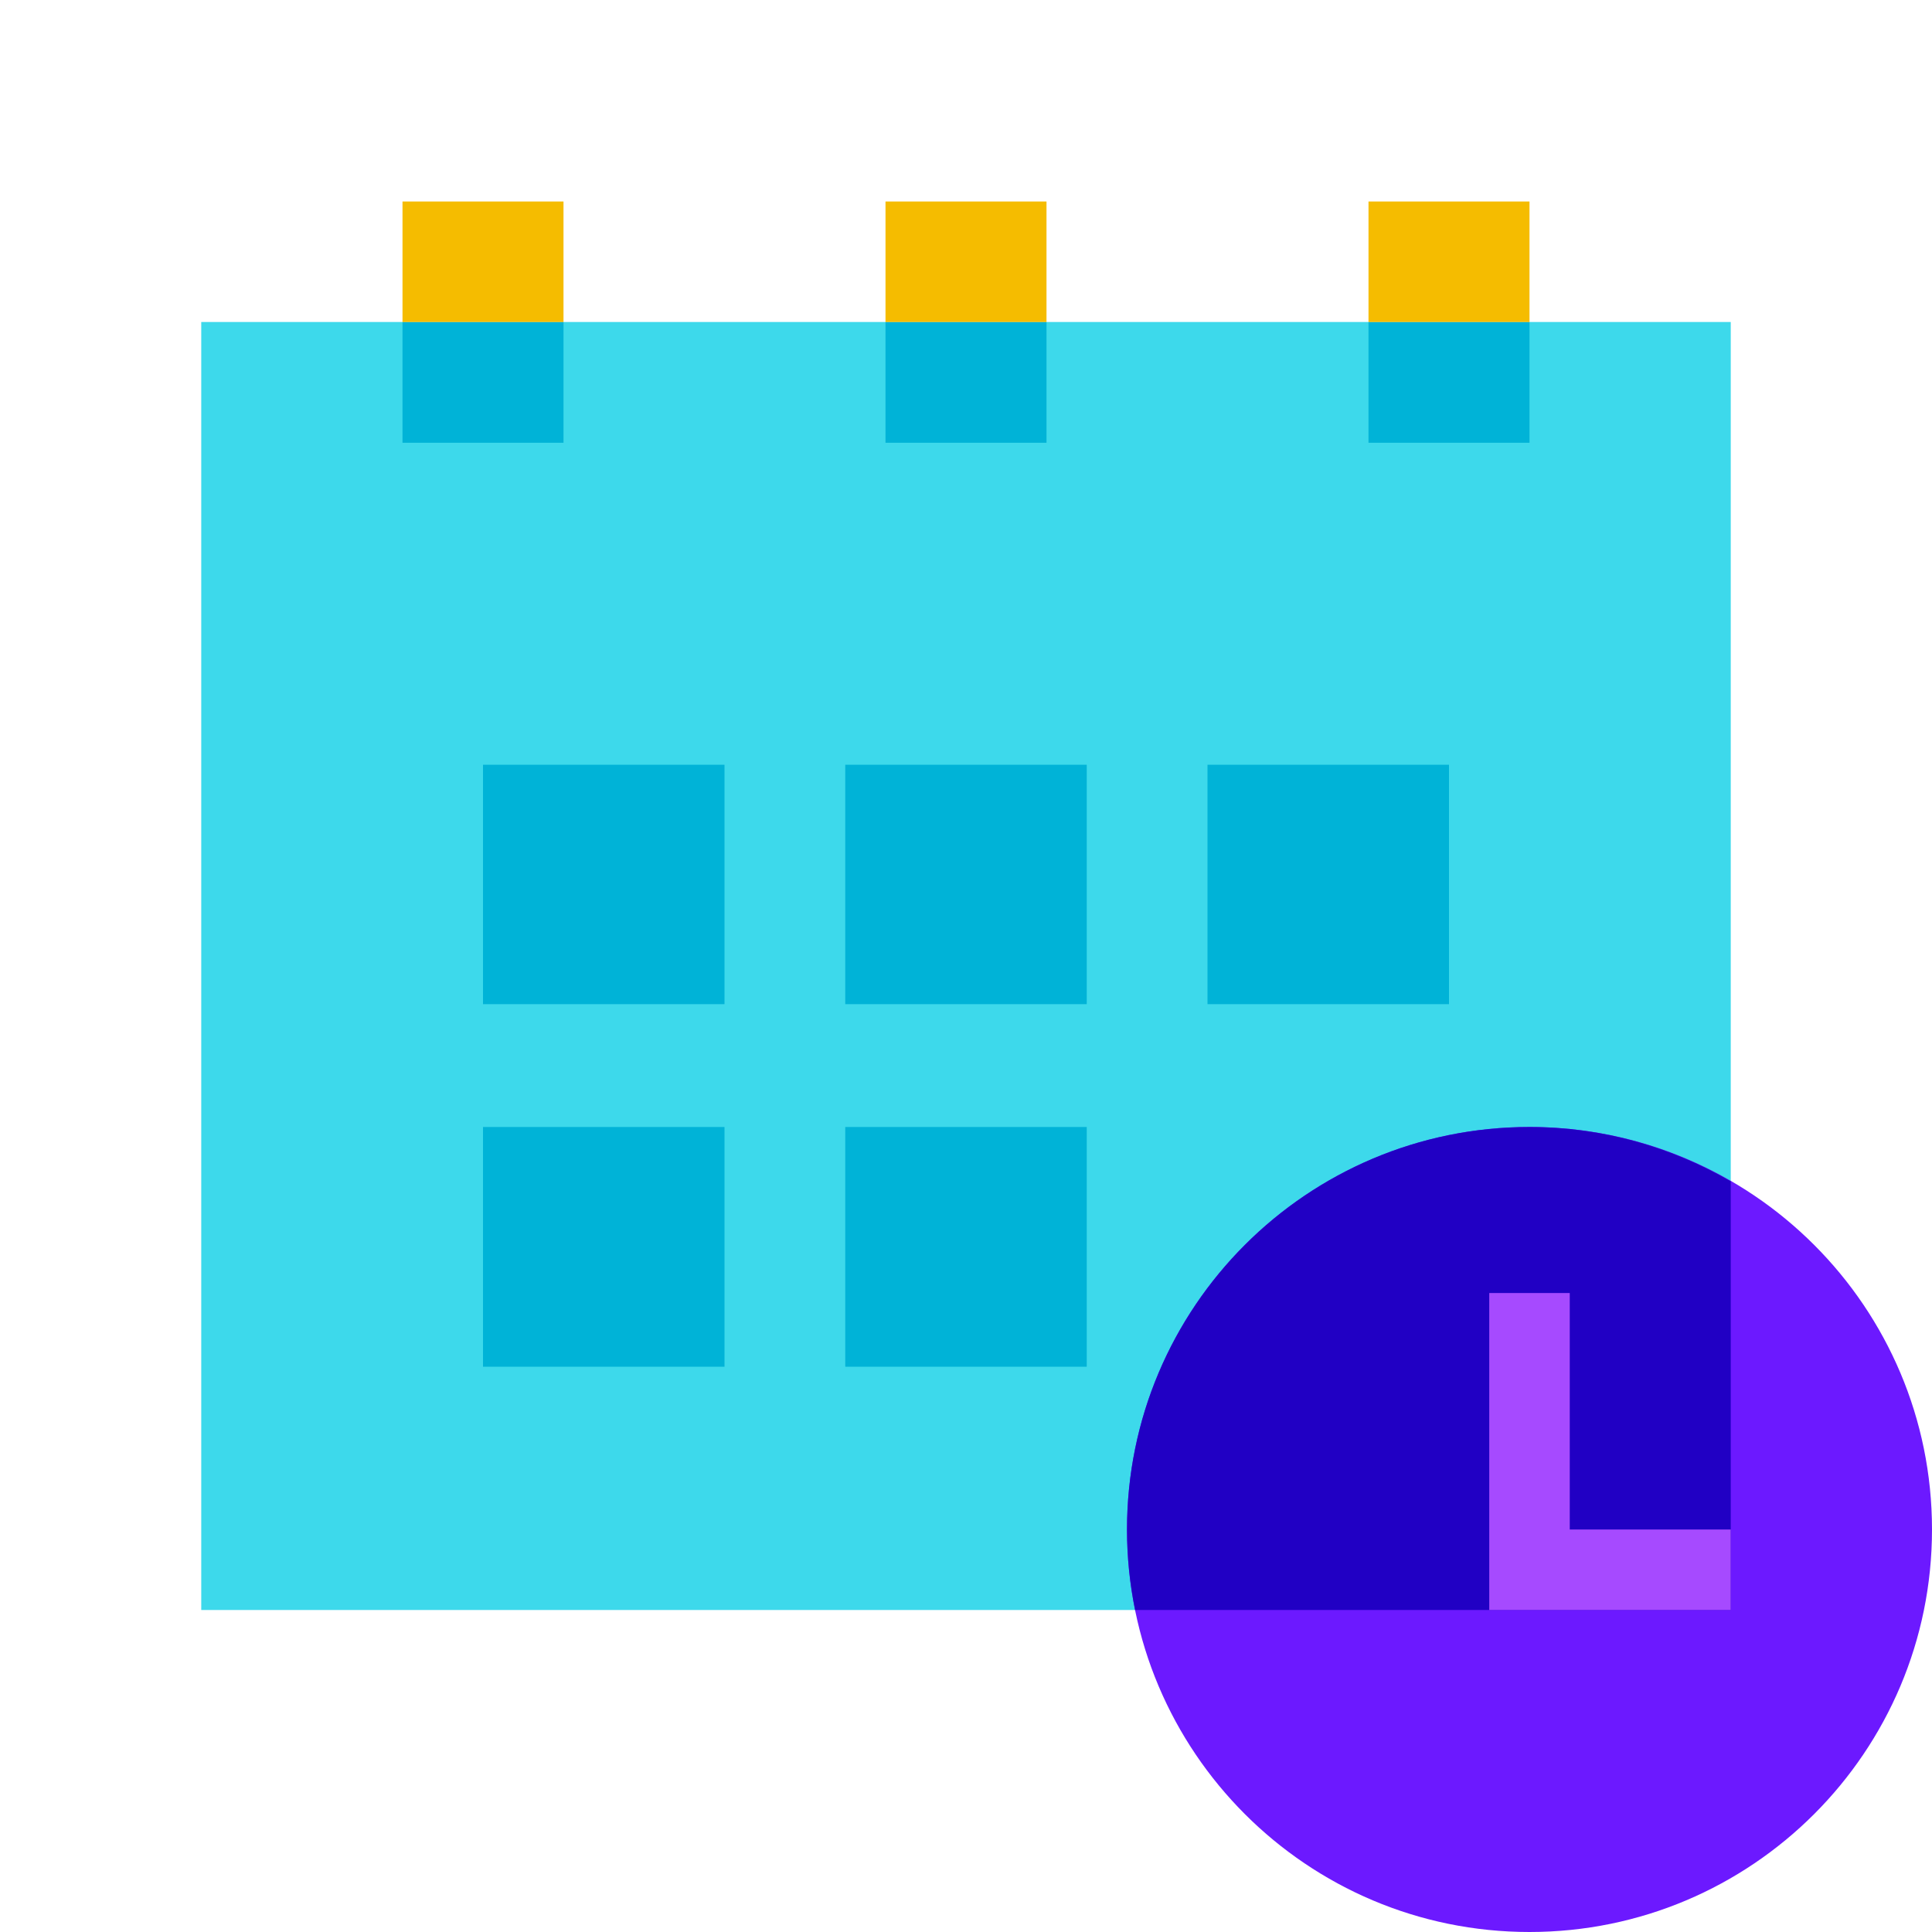 <svg width="48" height="48" viewBox="0 0 48 48" fill="none" xmlns="http://www.w3.org/2000/svg">
<g id="Icon Illustration/icons8-schedule 1">
<path id="Vector" d="M5 40V8H43V40H5Z" fill="#3DD9EB"/>
<path id="Vector_2" d="M38 48C43.523 48 48 43.523 48 38C48 32.477 43.523 28 38 28C32.477 28 28 32.477 28 38C28 43.523 32.477 48 38 48Z" fill="#6C19FF"/>
<path id="Vector_3" d="M27 19V23.039V24.948H21V19H27Z" fill="#00B3D7"/>
<path id="Vector_4" d="M18 19V23.039V24.948H12V19H18Z" fill="#00B3D7"/>
<path id="Vector_5" d="M36 19V23.039V24.948H30V19H36Z" fill="#00B3D7"/>
<path id="Vector_6" d="M27 28V32.044V33.956H21V28H27Z" fill="#00B3D7"/>
<path id="Vector_7" d="M18 28V32.044V33.956H12V28H18Z" fill="#00B3D7"/>
<path id="Vector_8" d="M14 8H10V11H14V8Z" fill="#00B3D7"/>
<path id="Vector_9" d="M38 8H34V11H38V8Z" fill="#00B3D7"/>
<path id="Vector_10" d="M14 5.006H10V8H14V5.006Z" fill="#F5BC00"/>
<path id="Vector_11" d="M26 8H22V11H26V8Z" fill="#00B3D7"/>
<path id="Vector_12" d="M26 5.006H22V8H26V5.006Z" fill="#F5BC00"/>
<path id="Vector_13" d="M38 5.006H34V8H38V5.006Z" fill="#F5BC00"/>
<path id="Vector_14" d="M43 29.349C41.528 28.496 39.824 28 38 28C32.477 28 28 32.477 28 38C28 38.685 28.07 39.354 28.201 40H43V29.349Z" fill="#2100C4"/>
<path id="Vector_15" d="M43 40H37V32.125H39V38H43V40Z" fill="#A64AFF"/>
</g>
</svg>
